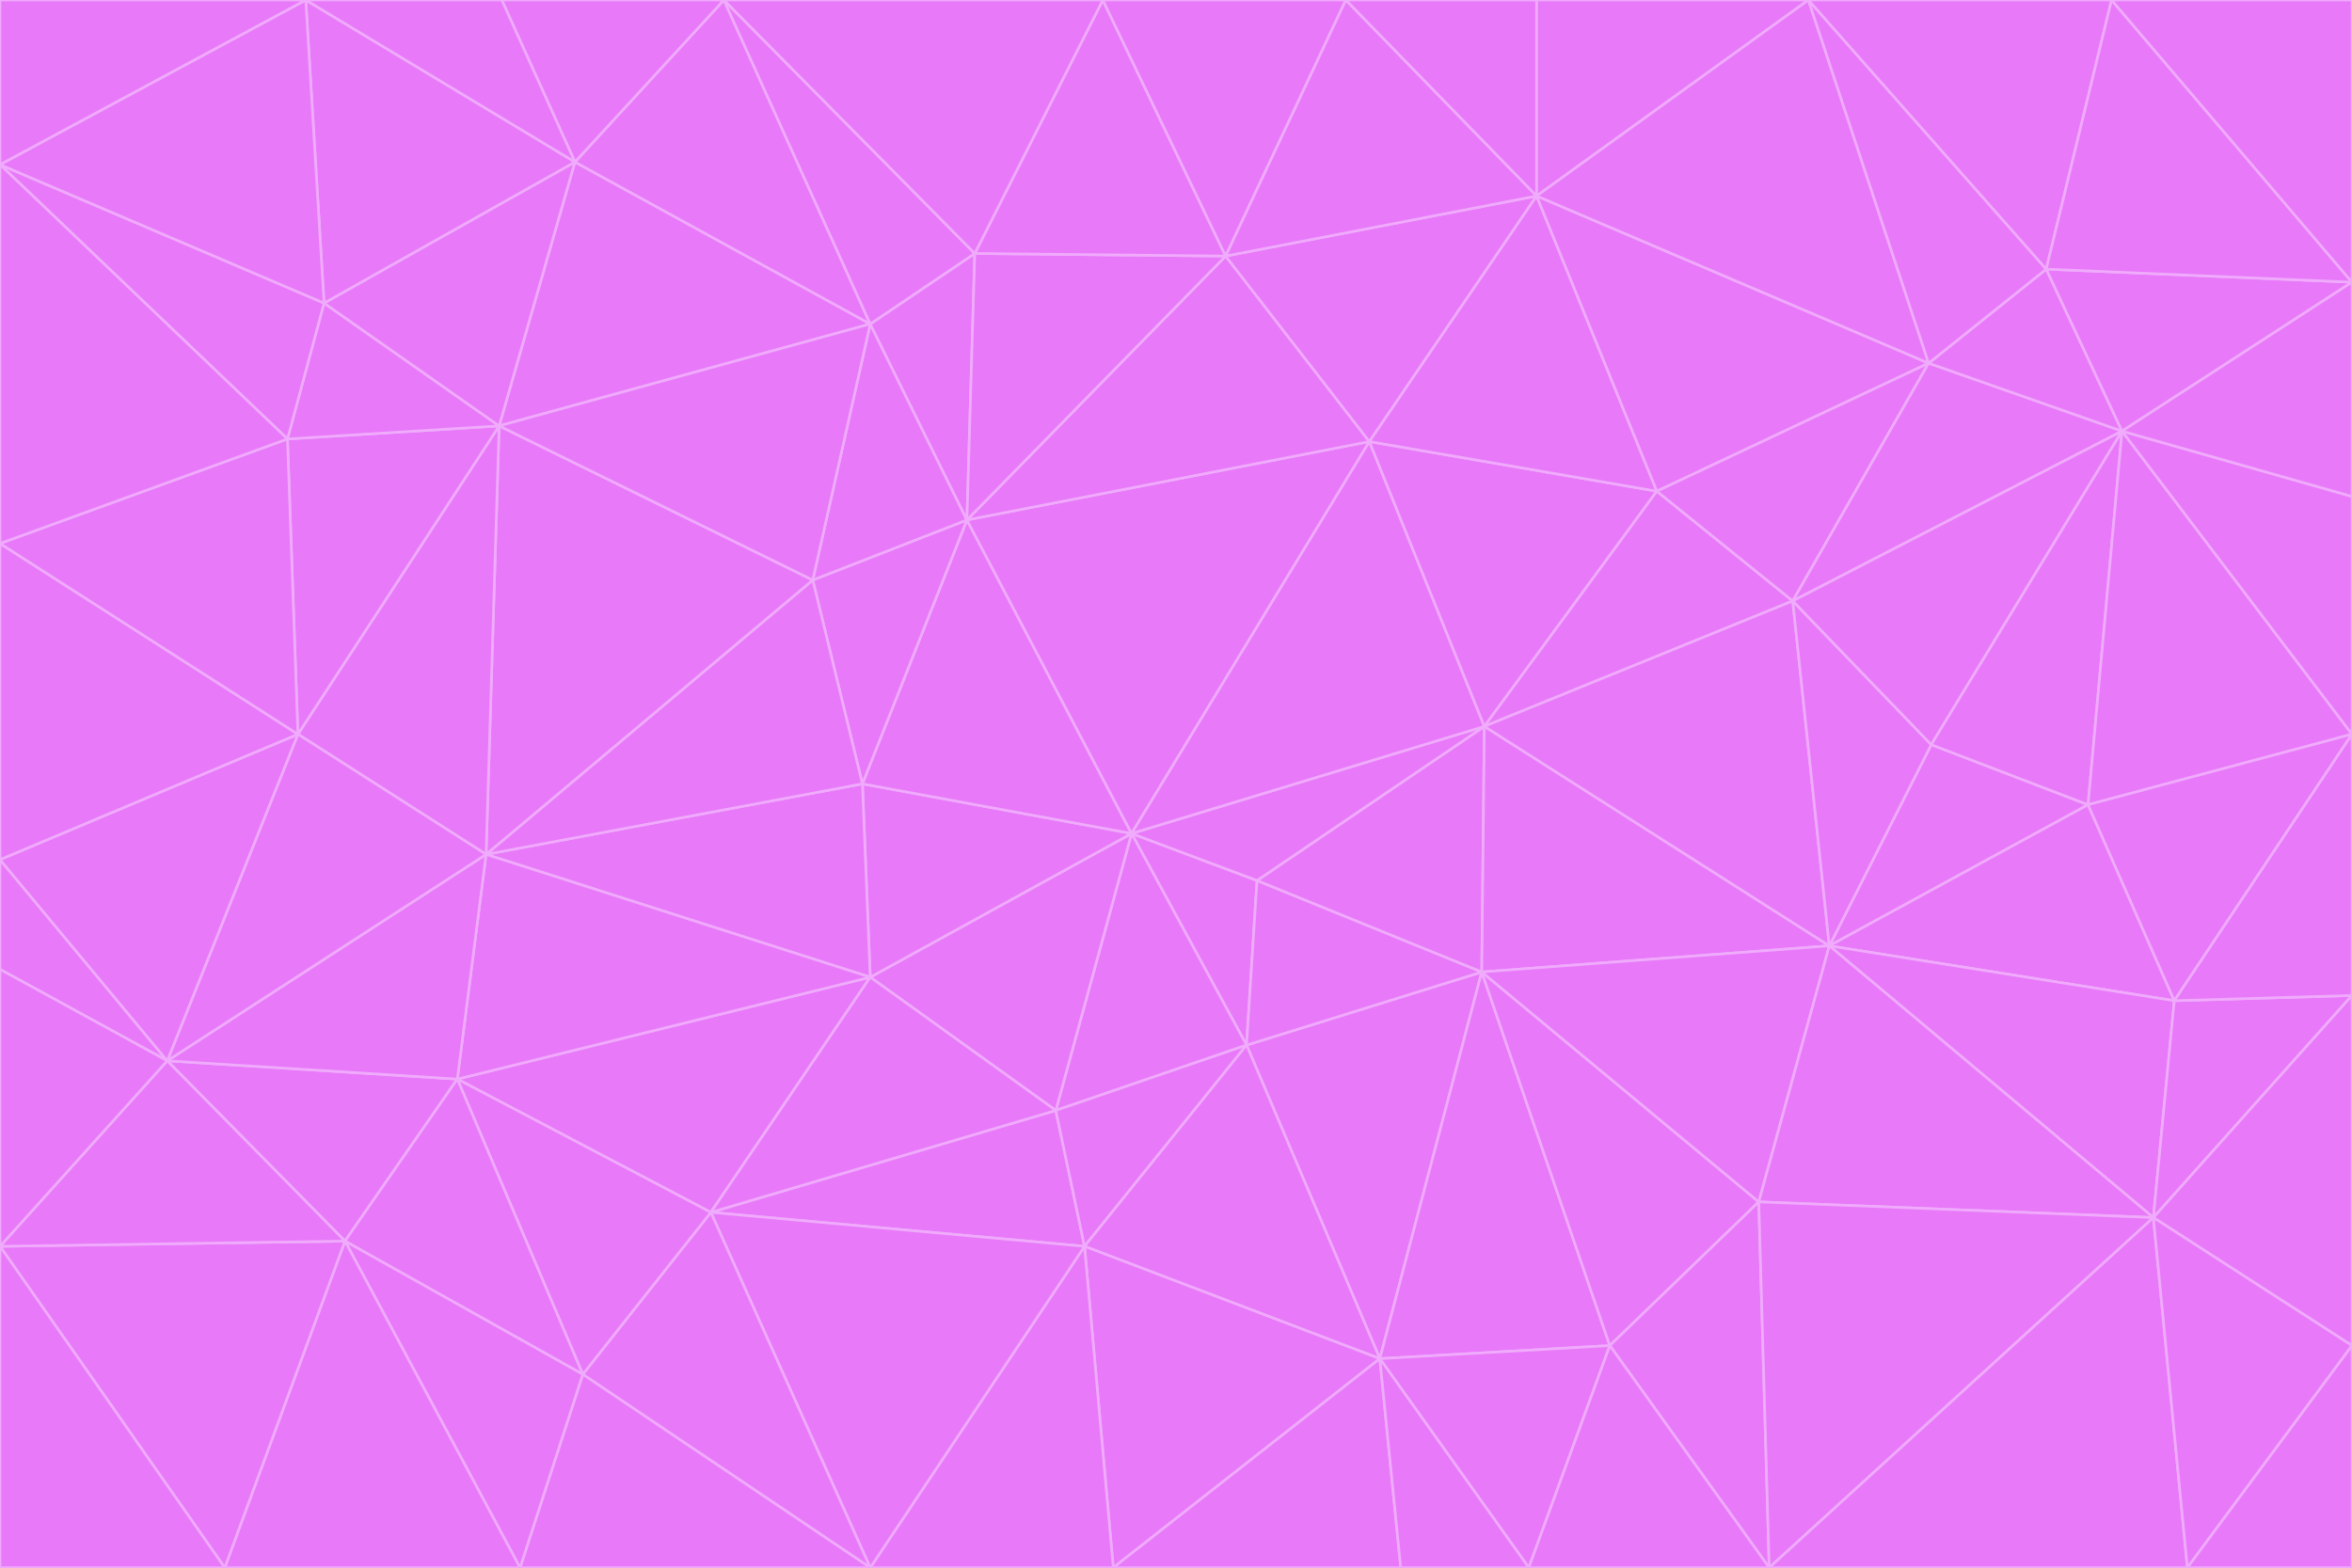 <svg id="visual" viewBox="0 0 900 600" width="900" height="600" xmlns="http://www.w3.org/2000/svg" xmlns:xlink="http://www.w3.org/1999/xlink" version="1.1"><g stroke-width="1" stroke-linejoin="bevel"><path d="M433 319L477 400L481 337Z" fill="#e879f9" stroke="#f0abfc"></path><path d="M433 319L404 425L477 400Z" fill="#e879f9" stroke="#f0abfc"></path><path d="M433 319L333 374L404 425Z" fill="#e879f9" stroke="#f0abfc"></path><path d="M272 464L415 477L404 425Z" fill="#e879f9" stroke="#f0abfc"></path><path d="M404 425L415 477L477 400Z" fill="#e879f9" stroke="#f0abfc"></path><path d="M528 520L567 372L477 400Z" fill="#e879f9" stroke="#f0abfc"></path><path d="M477 400L567 372L481 337Z" fill="#e879f9" stroke="#f0abfc"></path><path d="M433 319L330 300L333 374Z" fill="#e879f9" stroke="#f0abfc"></path><path d="M567 372L568 278L481 337Z" fill="#e879f9" stroke="#f0abfc"></path><path d="M481 337L568 278L433 319Z" fill="#e879f9" stroke="#f0abfc"></path><path d="M433 319L370 199L330 300Z" fill="#e879f9" stroke="#f0abfc"></path><path d="M415 477L528 520L477 400Z" fill="#e879f9" stroke="#f0abfc"></path><path d="M524 169L370 199L433 319Z" fill="#e879f9" stroke="#f0abfc"></path><path d="M370 199L311 222L330 300Z" fill="#e879f9" stroke="#f0abfc"></path><path d="M175 413L272 464L333 374Z" fill="#e879f9" stroke="#f0abfc"></path><path d="M186 327L333 374L330 300Z" fill="#e879f9" stroke="#f0abfc"></path><path d="M333 374L272 464L404 425Z" fill="#e879f9" stroke="#f0abfc"></path><path d="M415 477L426 600L528 520Z" fill="#e879f9" stroke="#f0abfc"></path><path d="M568 278L524 169L433 319Z" fill="#e879f9" stroke="#f0abfc"></path><path d="M528 520L616 515L567 372Z" fill="#e879f9" stroke="#f0abfc"></path><path d="M567 372L700 362L568 278Z" fill="#e879f9" stroke="#f0abfc"></path><path d="M333 600L426 600L415 477Z" fill="#e879f9" stroke="#f0abfc"></path><path d="M528 520L585 600L616 515Z" fill="#e879f9" stroke="#f0abfc"></path><path d="M616 515L673 460L567 372Z" fill="#e879f9" stroke="#f0abfc"></path><path d="M568 278L634 188L524 169Z" fill="#e879f9" stroke="#f0abfc"></path><path d="M426 600L536 600L528 520Z" fill="#e879f9" stroke="#f0abfc"></path><path d="M616 515L677 600L673 460Z" fill="#e879f9" stroke="#f0abfc"></path><path d="M673 460L700 362L567 372Z" fill="#e879f9" stroke="#f0abfc"></path><path d="M272 464L333 600L415 477Z" fill="#e879f9" stroke="#f0abfc"></path><path d="M311 222L186 327L330 300Z" fill="#e879f9" stroke="#f0abfc"></path><path d="M272 464L223 526L333 600Z" fill="#e879f9" stroke="#f0abfc"></path><path d="M686 230L634 188L568 278Z" fill="#e879f9" stroke="#f0abfc"></path><path d="M370 199L333 124L311 222Z" fill="#e879f9" stroke="#f0abfc"></path><path d="M311 222L191 163L186 327Z" fill="#e879f9" stroke="#f0abfc"></path><path d="M373 97L333 124L370 199Z" fill="#e879f9" stroke="#f0abfc"></path><path d="M469 98L370 199L524 169Z" fill="#e879f9" stroke="#f0abfc"></path><path d="M588 75L469 98L524 169Z" fill="#e879f9" stroke="#f0abfc"></path><path d="M175 413L223 526L272 464Z" fill="#e879f9" stroke="#f0abfc"></path><path d="M186 327L175 413L333 374Z" fill="#e879f9" stroke="#f0abfc"></path><path d="M536 600L585 600L528 520Z" fill="#e879f9" stroke="#f0abfc"></path><path d="M469 98L373 97L370 199Z" fill="#e879f9" stroke="#f0abfc"></path><path d="M700 362L686 230L568 278Z" fill="#e879f9" stroke="#f0abfc"></path><path d="M799 308L739 285L700 362Z" fill="#e879f9" stroke="#f0abfc"></path><path d="M700 362L739 285L686 230Z" fill="#e879f9" stroke="#f0abfc"></path><path d="M220 62L191 163L333 124Z" fill="#e879f9" stroke="#f0abfc"></path><path d="M333 124L191 163L311 222Z" fill="#e879f9" stroke="#f0abfc"></path><path d="M64 406L132 475L175 413Z" fill="#e879f9" stroke="#f0abfc"></path><path d="M634 188L588 75L524 169Z" fill="#e879f9" stroke="#f0abfc"></path><path d="M469 98L422 0L373 97Z" fill="#e879f9" stroke="#f0abfc"></path><path d="M738 139L588 75L634 188Z" fill="#e879f9" stroke="#f0abfc"></path><path d="M738 139L634 188L686 230Z" fill="#e879f9" stroke="#f0abfc"></path><path d="M64 406L175 413L186 327Z" fill="#e879f9" stroke="#f0abfc"></path><path d="M175 413L132 475L223 526Z" fill="#e879f9" stroke="#f0abfc"></path><path d="M223 526L199 600L333 600Z" fill="#e879f9" stroke="#f0abfc"></path><path d="M585 600L677 600L616 515Z" fill="#e879f9" stroke="#f0abfc"></path><path d="M832 383L799 308L700 362Z" fill="#e879f9" stroke="#f0abfc"></path><path d="M132 475L199 600L223 526Z" fill="#e879f9" stroke="#f0abfc"></path><path d="M191 163L114 281L186 327Z" fill="#e879f9" stroke="#f0abfc"></path><path d="M832 383L700 362L824 466Z" fill="#e879f9" stroke="#f0abfc"></path><path d="M812 165L738 139L686 230Z" fill="#e879f9" stroke="#f0abfc"></path><path d="M515 0L422 0L469 98Z" fill="#e879f9" stroke="#f0abfc"></path><path d="M277 0L220 62L333 124Z" fill="#e879f9" stroke="#f0abfc"></path><path d="M812 165L686 230L739 285Z" fill="#e879f9" stroke="#f0abfc"></path><path d="M588 75L515 0L469 98Z" fill="#e879f9" stroke="#f0abfc"></path><path d="M588 0L515 0L588 75Z" fill="#e879f9" stroke="#f0abfc"></path><path d="M277 0L333 124L373 97Z" fill="#e879f9" stroke="#f0abfc"></path><path d="M191 163L110 168L114 281Z" fill="#e879f9" stroke="#f0abfc"></path><path d="M114 281L64 406L186 327Z" fill="#e879f9" stroke="#f0abfc"></path><path d="M132 475L86 600L199 600Z" fill="#e879f9" stroke="#f0abfc"></path><path d="M124 116L110 168L191 163Z" fill="#e879f9" stroke="#f0abfc"></path><path d="M0 329L0 371L64 406Z" fill="#e879f9" stroke="#f0abfc"></path><path d="M824 466L700 362L673 460Z" fill="#e879f9" stroke="#f0abfc"></path><path d="M799 308L812 165L739 285Z" fill="#e879f9" stroke="#f0abfc"></path><path d="M692 0L588 0L588 75Z" fill="#e879f9" stroke="#f0abfc"></path><path d="M677 600L824 466L673 460Z" fill="#e879f9" stroke="#f0abfc"></path><path d="M422 0L277 0L373 97Z" fill="#e879f9" stroke="#f0abfc"></path><path d="M220 62L124 116L191 163Z" fill="#e879f9" stroke="#f0abfc"></path><path d="M117 0L124 116L220 62Z" fill="#e879f9" stroke="#f0abfc"></path><path d="M900 281L812 165L799 308Z" fill="#e879f9" stroke="#f0abfc"></path><path d="M738 139L692 0L588 75Z" fill="#e879f9" stroke="#f0abfc"></path><path d="M0 477L86 600L132 475Z" fill="#e879f9" stroke="#f0abfc"></path><path d="M812 165L783 103L738 139Z" fill="#e879f9" stroke="#f0abfc"></path><path d="M0 329L64 406L114 281Z" fill="#e879f9" stroke="#f0abfc"></path><path d="M64 406L0 477L132 475Z" fill="#e879f9" stroke="#f0abfc"></path><path d="M0 329L114 281L0 208Z" fill="#e879f9" stroke="#f0abfc"></path><path d="M783 103L692 0L738 139Z" fill="#e879f9" stroke="#f0abfc"></path><path d="M277 0L192 0L220 62Z" fill="#e879f9" stroke="#f0abfc"></path><path d="M0 208L114 281L110 168Z" fill="#e879f9" stroke="#f0abfc"></path><path d="M0 371L0 477L64 406Z" fill="#e879f9" stroke="#f0abfc"></path><path d="M824 466L900 381L832 383Z" fill="#e879f9" stroke="#f0abfc"></path><path d="M832 383L900 281L799 308Z" fill="#e879f9" stroke="#f0abfc"></path><path d="M677 600L837 600L824 466Z" fill="#e879f9" stroke="#f0abfc"></path><path d="M824 466L900 515L900 381Z" fill="#e879f9" stroke="#f0abfc"></path><path d="M900 381L900 281L832 383Z" fill="#e879f9" stroke="#f0abfc"></path><path d="M812 165L900 108L783 103Z" fill="#e879f9" stroke="#f0abfc"></path><path d="M0 63L110 168L124 116Z" fill="#e879f9" stroke="#f0abfc"></path><path d="M0 63L0 208L110 168Z" fill="#e879f9" stroke="#f0abfc"></path><path d="M837 600L900 515L824 466Z" fill="#e879f9" stroke="#f0abfc"></path><path d="M192 0L117 0L220 62Z" fill="#e879f9" stroke="#f0abfc"></path><path d="M900 281L900 190L812 165Z" fill="#e879f9" stroke="#f0abfc"></path><path d="M783 103L808 0L692 0Z" fill="#e879f9" stroke="#f0abfc"></path><path d="M0 477L0 600L86 600Z" fill="#e879f9" stroke="#f0abfc"></path><path d="M837 600L900 600L900 515Z" fill="#e879f9" stroke="#f0abfc"></path><path d="M900 108L808 0L783 103Z" fill="#e879f9" stroke="#f0abfc"></path><path d="M900 190L900 108L812 165Z" fill="#e879f9" stroke="#f0abfc"></path><path d="M117 0L0 63L124 116Z" fill="#e879f9" stroke="#f0abfc"></path><path d="M117 0L0 0L0 63Z" fill="#e879f9" stroke="#f0abfc"></path><path d="M900 108L900 0L808 0Z" fill="#e879f9" stroke="#f0abfc"></path></g></svg>